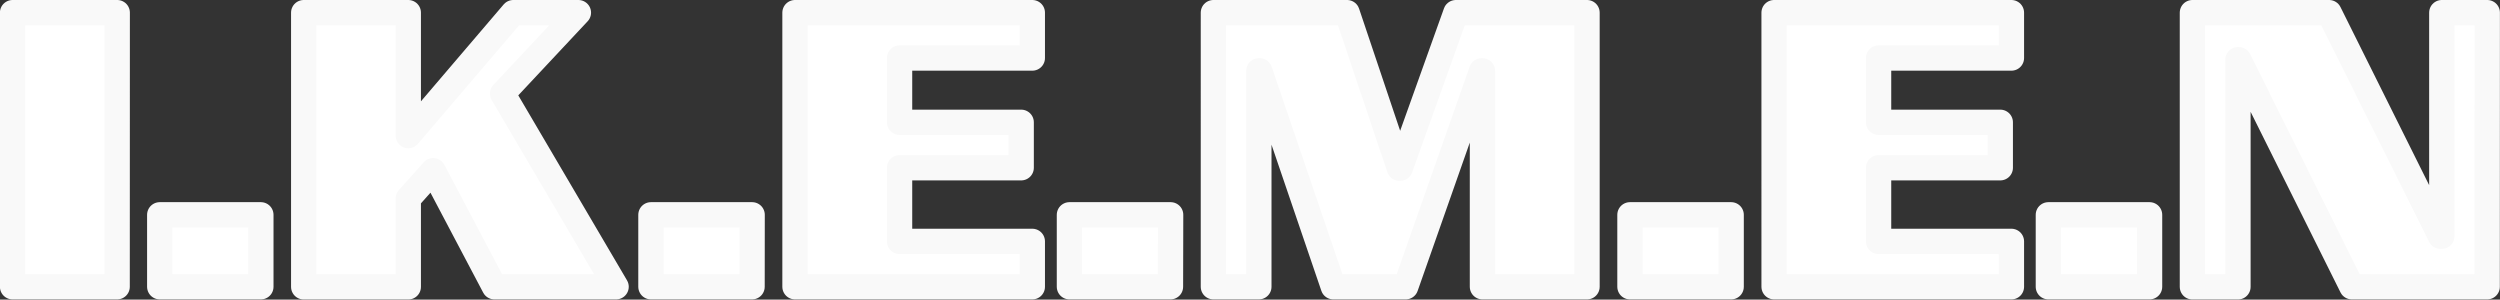 <svg xmlns="http://www.w3.org/2000/svg" viewBox="0 0 148.21 17.76"><rect x="0" y="0" width="148.21" height="17.76" fill="#333333" stroke="none"/><defs><path id="a" d="M27.8 54.52h332.48v65.21H27.8z"/></defs><g aria-label="I.K.E.M.E.N" style="font-size:10.583px;line-height:1.25;font-family:&quot;Serpentine Sans ICG&quot;;-inkscape-font-specification:&quot;Serpentine Sans ICG&quot;;white-space:pre;shape-inside:url(#a);fill:#fff;fill-opacity:1;stroke:#f9f9f9;stroke-width:3;stroke-linejoin:round;stroke-miterlimit:4;stroke-dasharray:none;stroke-opacity:1;paint-order:stroke fill markers" transform="matrix(.5 0 0 .5 -14.55 -33.6)"><path d="M42.99 101.2h-12.4V68.7H43zm17.04 0H48.04v-8.53h11.99zm42.12 0H87.72l-7.26-13.76-2.95 3.3v10.47h-12.4V68.7h12.4v14.58L89.96 68.7h7.72l-8.99 9.6zm16.12 0h-11.99v-8.53h12zm33.23 0h-28.14V68.7h28.14v5.38h-15.74v7.62h14.42v5.39h-14.42v8.73h15.74zm16.38 0H155.9v-8.53h12zm49.39 0h-12.4V75.6h-.1l-9 25.6h-8.58l-8.73-25.6h-.1v25.6h-5.39V68.7h15.85l6.2 18.44h.1l6.6-18.44h15.55zm17.09 0h-12v-8.53h12zm33.23 0h-28.14V68.7h28.14v5.38h-15.75v7.62h14.43v5.39h-14.43v8.73h15.75zm16.38 0h-12v-8.53h12zm40.03 0h-16.05l-13.4-26.92h-.1v26.93h-5.4V68.7h16.21l13.2 26.51h.16V68.7h5.39z" style="font-size:50.8px;fill:#fff;fill-opacity:1;stroke:#f9f9f9;stroke-width:3;stroke-linejoin:round;stroke-miterlimit:4;stroke-dasharray:none;stroke-opacity:1;paint-order:stroke fill markers"/></g></svg>